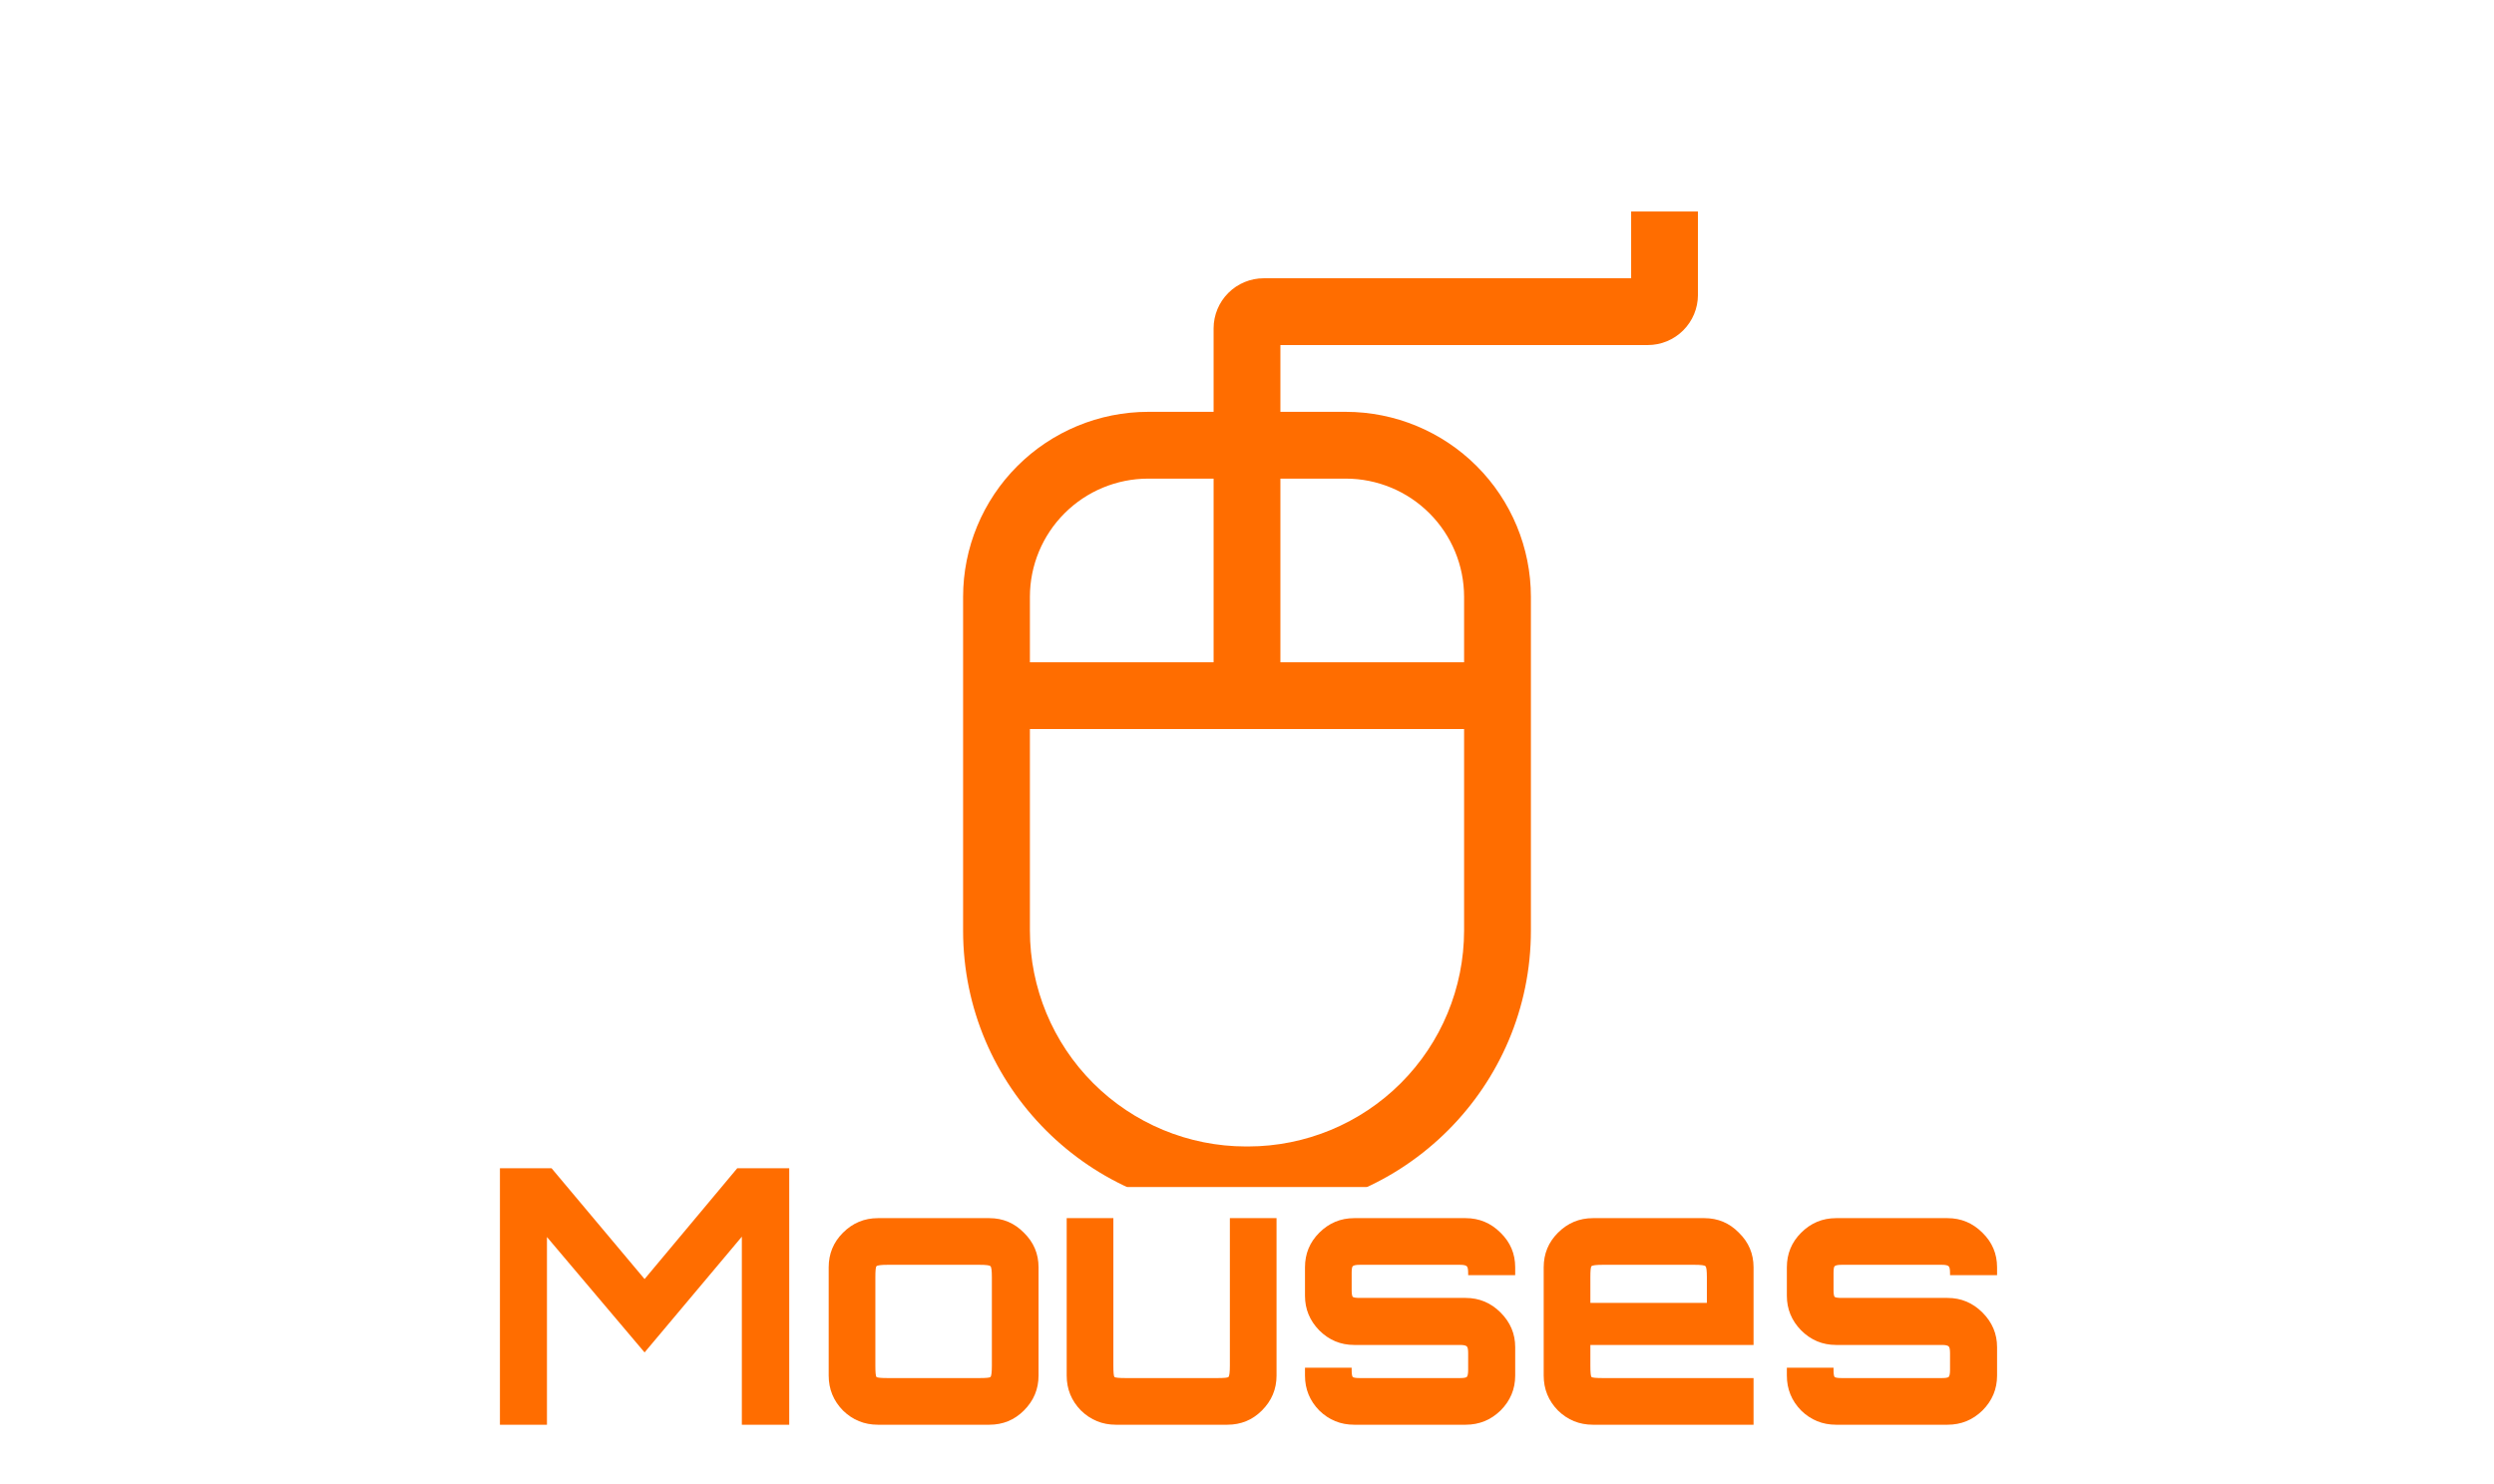 <svg width="84" height="50" viewBox="0 0 84 50" fill="none" xmlns="http://www.w3.org/2000/svg">
<g clip-path="url(#clip0)" filter="url(#filter0_d)">
<g filter="url(#filter1_d)">
<path d="M55.5 5.625C55.947 5.625 56.376 5.447 56.693 5.13C57.009 4.814 57.187 4.385 57.188 3.938V1.125H54.938V3.375H42.562C42.115 3.376 41.686 3.553 41.37 3.87C41.053 4.186 40.876 4.615 40.875 5.062V7.875H38.669C37.017 7.877 35.433 8.534 34.265 9.702C33.096 10.87 32.439 12.454 32.438 14.106V25.353C32.438 30.603 36.709 34.875 41.96 34.875H42.04C47.291 34.875 51.562 30.603 51.562 25.353V14.106C51.561 12.454 50.904 10.87 49.735 9.702C48.567 8.534 46.983 7.877 45.331 7.875H43.125V5.625H55.5ZM34.688 14.106C34.689 13.051 35.108 12.039 35.855 11.293C36.601 10.546 37.613 10.126 38.669 10.125H40.875V16.312H34.688V14.106ZM49.312 25.353C49.31 27.281 48.544 29.129 47.18 30.493C45.817 31.856 43.968 32.623 42.04 32.625H41.96C40.032 32.623 38.183 31.856 36.82 30.493C35.456 29.129 34.69 27.281 34.688 25.353V18.562H49.312V25.353ZM45.331 10.125C46.387 10.126 47.399 10.546 48.145 11.293C48.892 12.039 49.311 13.051 49.312 14.106V16.312H43.125V10.125H45.331Z" fill="#FF6D00"/>
</g>
</g>
<g filter="url(#filter2_d)">
<path d="M16.838 46V37.36H18.578L21.71 41.092L24.83 37.36H26.582V46H24.986V39.664L21.71 43.564L18.422 39.676V46H16.838ZM29.567 46C29.111 46 28.719 45.84 28.391 45.52C28.071 45.192 27.911 44.8 27.911 44.344V40.696C27.911 40.24 28.071 39.852 28.391 39.532C28.719 39.204 29.111 39.04 29.567 39.04H33.323C33.779 39.04 34.167 39.204 34.487 39.532C34.815 39.852 34.979 40.24 34.979 40.696V44.344C34.979 44.8 34.815 45.192 34.487 45.52C34.167 45.84 33.779 46 33.323 46H29.567ZM29.903 44.428H32.987C33.211 44.428 33.335 44.416 33.359 44.392C33.391 44.36 33.407 44.232 33.407 44.008V41.032C33.407 40.808 33.391 40.684 33.359 40.66C33.335 40.628 33.211 40.612 32.987 40.612H29.903C29.679 40.612 29.551 40.628 29.519 40.66C29.495 40.684 29.483 40.808 29.483 41.032V44.008C29.483 44.232 29.495 44.36 29.519 44.392C29.551 44.416 29.679 44.428 29.903 44.428ZM37.583 46C37.127 46 36.735 45.84 36.407 45.52C36.087 45.192 35.927 44.8 35.927 44.344V39.04H37.499V44.008C37.499 44.232 37.511 44.36 37.535 44.392C37.567 44.416 37.695 44.428 37.919 44.428H41.003C41.227 44.428 41.351 44.416 41.375 44.392C41.407 44.36 41.423 44.232 41.423 44.008V39.04H42.995V44.344C42.995 44.8 42.831 45.192 42.503 45.52C42.183 45.84 41.795 46 41.339 46H37.583ZM45.609 46C45.153 46 44.761 45.84 44.433 45.52C44.113 45.192 43.953 44.8 43.953 44.344V44.08H45.525V44.152C45.525 44.28 45.537 44.36 45.561 44.392C45.593 44.416 45.673 44.428 45.801 44.428H49.173C49.293 44.428 49.369 44.416 49.401 44.392C49.433 44.36 49.449 44.28 49.449 44.152V43.588C49.449 43.46 49.433 43.384 49.401 43.36C49.369 43.328 49.293 43.312 49.173 43.312H45.609C45.153 43.312 44.761 43.148 44.433 42.82C44.113 42.492 43.953 42.104 43.953 41.656V40.696C43.953 40.24 44.113 39.852 44.433 39.532C44.761 39.204 45.153 39.04 45.609 39.04H49.365C49.821 39.04 50.213 39.204 50.541 39.532C50.869 39.852 51.033 40.24 51.033 40.696V40.96H49.449V40.888C49.449 40.76 49.433 40.684 49.401 40.66C49.369 40.628 49.293 40.612 49.173 40.612H45.801C45.673 40.612 45.593 40.628 45.561 40.66C45.537 40.684 45.525 40.76 45.525 40.888V41.452C45.525 41.58 45.537 41.66 45.561 41.692C45.593 41.716 45.673 41.728 45.801 41.728H49.365C49.821 41.728 50.213 41.892 50.541 42.22C50.869 42.548 51.033 42.936 51.033 43.384V44.344C51.033 44.8 50.869 45.192 50.541 45.52C50.213 45.84 49.821 46 49.365 46H45.609ZM53.649 46C53.193 46 52.801 45.84 52.473 45.52C52.153 45.192 51.993 44.8 51.993 44.344V40.696C51.993 40.24 52.153 39.852 52.473 39.532C52.801 39.204 53.193 39.04 53.649 39.04H57.405C57.861 39.04 58.249 39.204 58.569 39.532C58.897 39.852 59.061 40.24 59.061 40.696V43.312H53.565V44.008C53.565 44.232 53.577 44.36 53.601 44.392C53.633 44.416 53.761 44.428 53.985 44.428H59.061V46H53.649ZM53.565 41.896H57.489V41.032C57.489 40.808 57.473 40.684 57.441 40.66C57.417 40.628 57.293 40.612 57.069 40.612H53.985C53.761 40.612 53.633 40.628 53.601 40.66C53.577 40.684 53.565 40.808 53.565 41.032V41.896ZM61.839 46C61.383 46 60.991 45.84 60.663 45.52C60.343 45.192 60.183 44.8 60.183 44.344V44.08H61.755V44.152C61.755 44.28 61.767 44.36 61.791 44.392C61.823 44.416 61.903 44.428 62.031 44.428H65.403C65.523 44.428 65.599 44.416 65.631 44.392C65.663 44.36 65.679 44.28 65.679 44.152V43.588C65.679 43.46 65.663 43.384 65.631 43.36C65.599 43.328 65.523 43.312 65.403 43.312H61.839C61.383 43.312 60.991 43.148 60.663 42.82C60.343 42.492 60.183 42.104 60.183 41.656V40.696C60.183 40.24 60.343 39.852 60.663 39.532C60.991 39.204 61.383 39.04 61.839 39.04H65.595C66.051 39.04 66.443 39.204 66.771 39.532C67.099 39.852 67.263 40.24 67.263 40.696V40.96H65.679V40.888C65.679 40.76 65.663 40.684 65.631 40.66C65.599 40.628 65.523 40.612 65.403 40.612H62.031C61.903 40.612 61.823 40.628 61.791 40.66C61.767 40.684 61.755 40.76 61.755 40.888V41.452C61.755 41.58 61.767 41.66 61.791 41.692C61.823 41.716 61.903 41.728 62.031 41.728H65.595C66.051 41.728 66.443 41.892 66.771 42.22C67.099 42.548 67.263 42.936 67.263 43.384V44.344C67.263 44.8 67.099 45.192 66.771 45.52C66.443 45.84 66.051 46 65.595 46H61.839Z" fill="#FF6D00"/>
</g>
<defs>
<filter id="filter0_d" x="20" y="0" width="44" height="44" filterUnits="userSpaceOnUse" color-interpolation-filters="sRGB">
<feFlood flood-opacity="0" result="BackgroundImageFix"/>
<feColorMatrix in="SourceAlpha" type="matrix" values="0 0 0 0 0 0 0 0 0 0 0 0 0 0 0 0 0 0 127 0"/>
<feOffset dy="4"/>
<feGaussianBlur stdDeviation="2"/>
<feColorMatrix type="matrix" values="0 0 0 0 0 0 0 0 0 0 0 0 0 0 0 0 0 0 0.25 0"/>
<feBlend mode="normal" in2="BackgroundImageFix" result="effect1_dropShadow"/>
<feBlend mode="normal" in="SourceGraphic" in2="effect1_dropShadow" result="shape"/>
</filter>
<filter id="filter1_d" x="30.438" y="1.125" width="28.75" height="37.75" filterUnits="userSpaceOnUse" color-interpolation-filters="sRGB">
<feFlood flood-opacity="0" result="BackgroundImageFix"/>
<feColorMatrix in="SourceAlpha" type="matrix" values="0 0 0 0 0 0 0 0 0 0 0 0 0 0 0 0 0 0 127 0"/>
<feOffset dy="2"/>
<feGaussianBlur stdDeviation="1"/>
<feColorMatrix type="matrix" values="0 0 0 0 0.357 0 0 0 0 0 0 0 0 0 0.704 0 0 0 1 0"/>
<feBlend mode="normal" in2="BackgroundImageFix" result="effect1_dropShadow"/>
<feBlend mode="normal" in="SourceGraphic" in2="effect1_dropShadow" result="shape"/>
</filter>
<filter id="filter2_d" x="14.838" y="37.36" width="54.425" height="12.64" filterUnits="userSpaceOnUse" color-interpolation-filters="sRGB">
<feFlood flood-opacity="0" result="BackgroundImageFix"/>
<feColorMatrix in="SourceAlpha" type="matrix" values="0 0 0 0 0 0 0 0 0 0 0 0 0 0 0 0 0 0 127 0"/>
<feOffset dy="2"/>
<feGaussianBlur stdDeviation="1"/>
<feColorMatrix type="matrix" values="0 0 0 0 0.357 0 0 0 0 0 0 0 0 0 0.704 0 0 0 1 0"/>
<feBlend mode="normal" in2="BackgroundImageFix" result="effect1_dropShadow"/>
<feBlend mode="normal" in="SourceGraphic" in2="effect1_dropShadow" result="shape"/>
</filter>
<clipPath id="clip0">
<rect width="36" height="36" fill="white" transform="translate(24)"/>
</clipPath>
</defs>
</svg>
